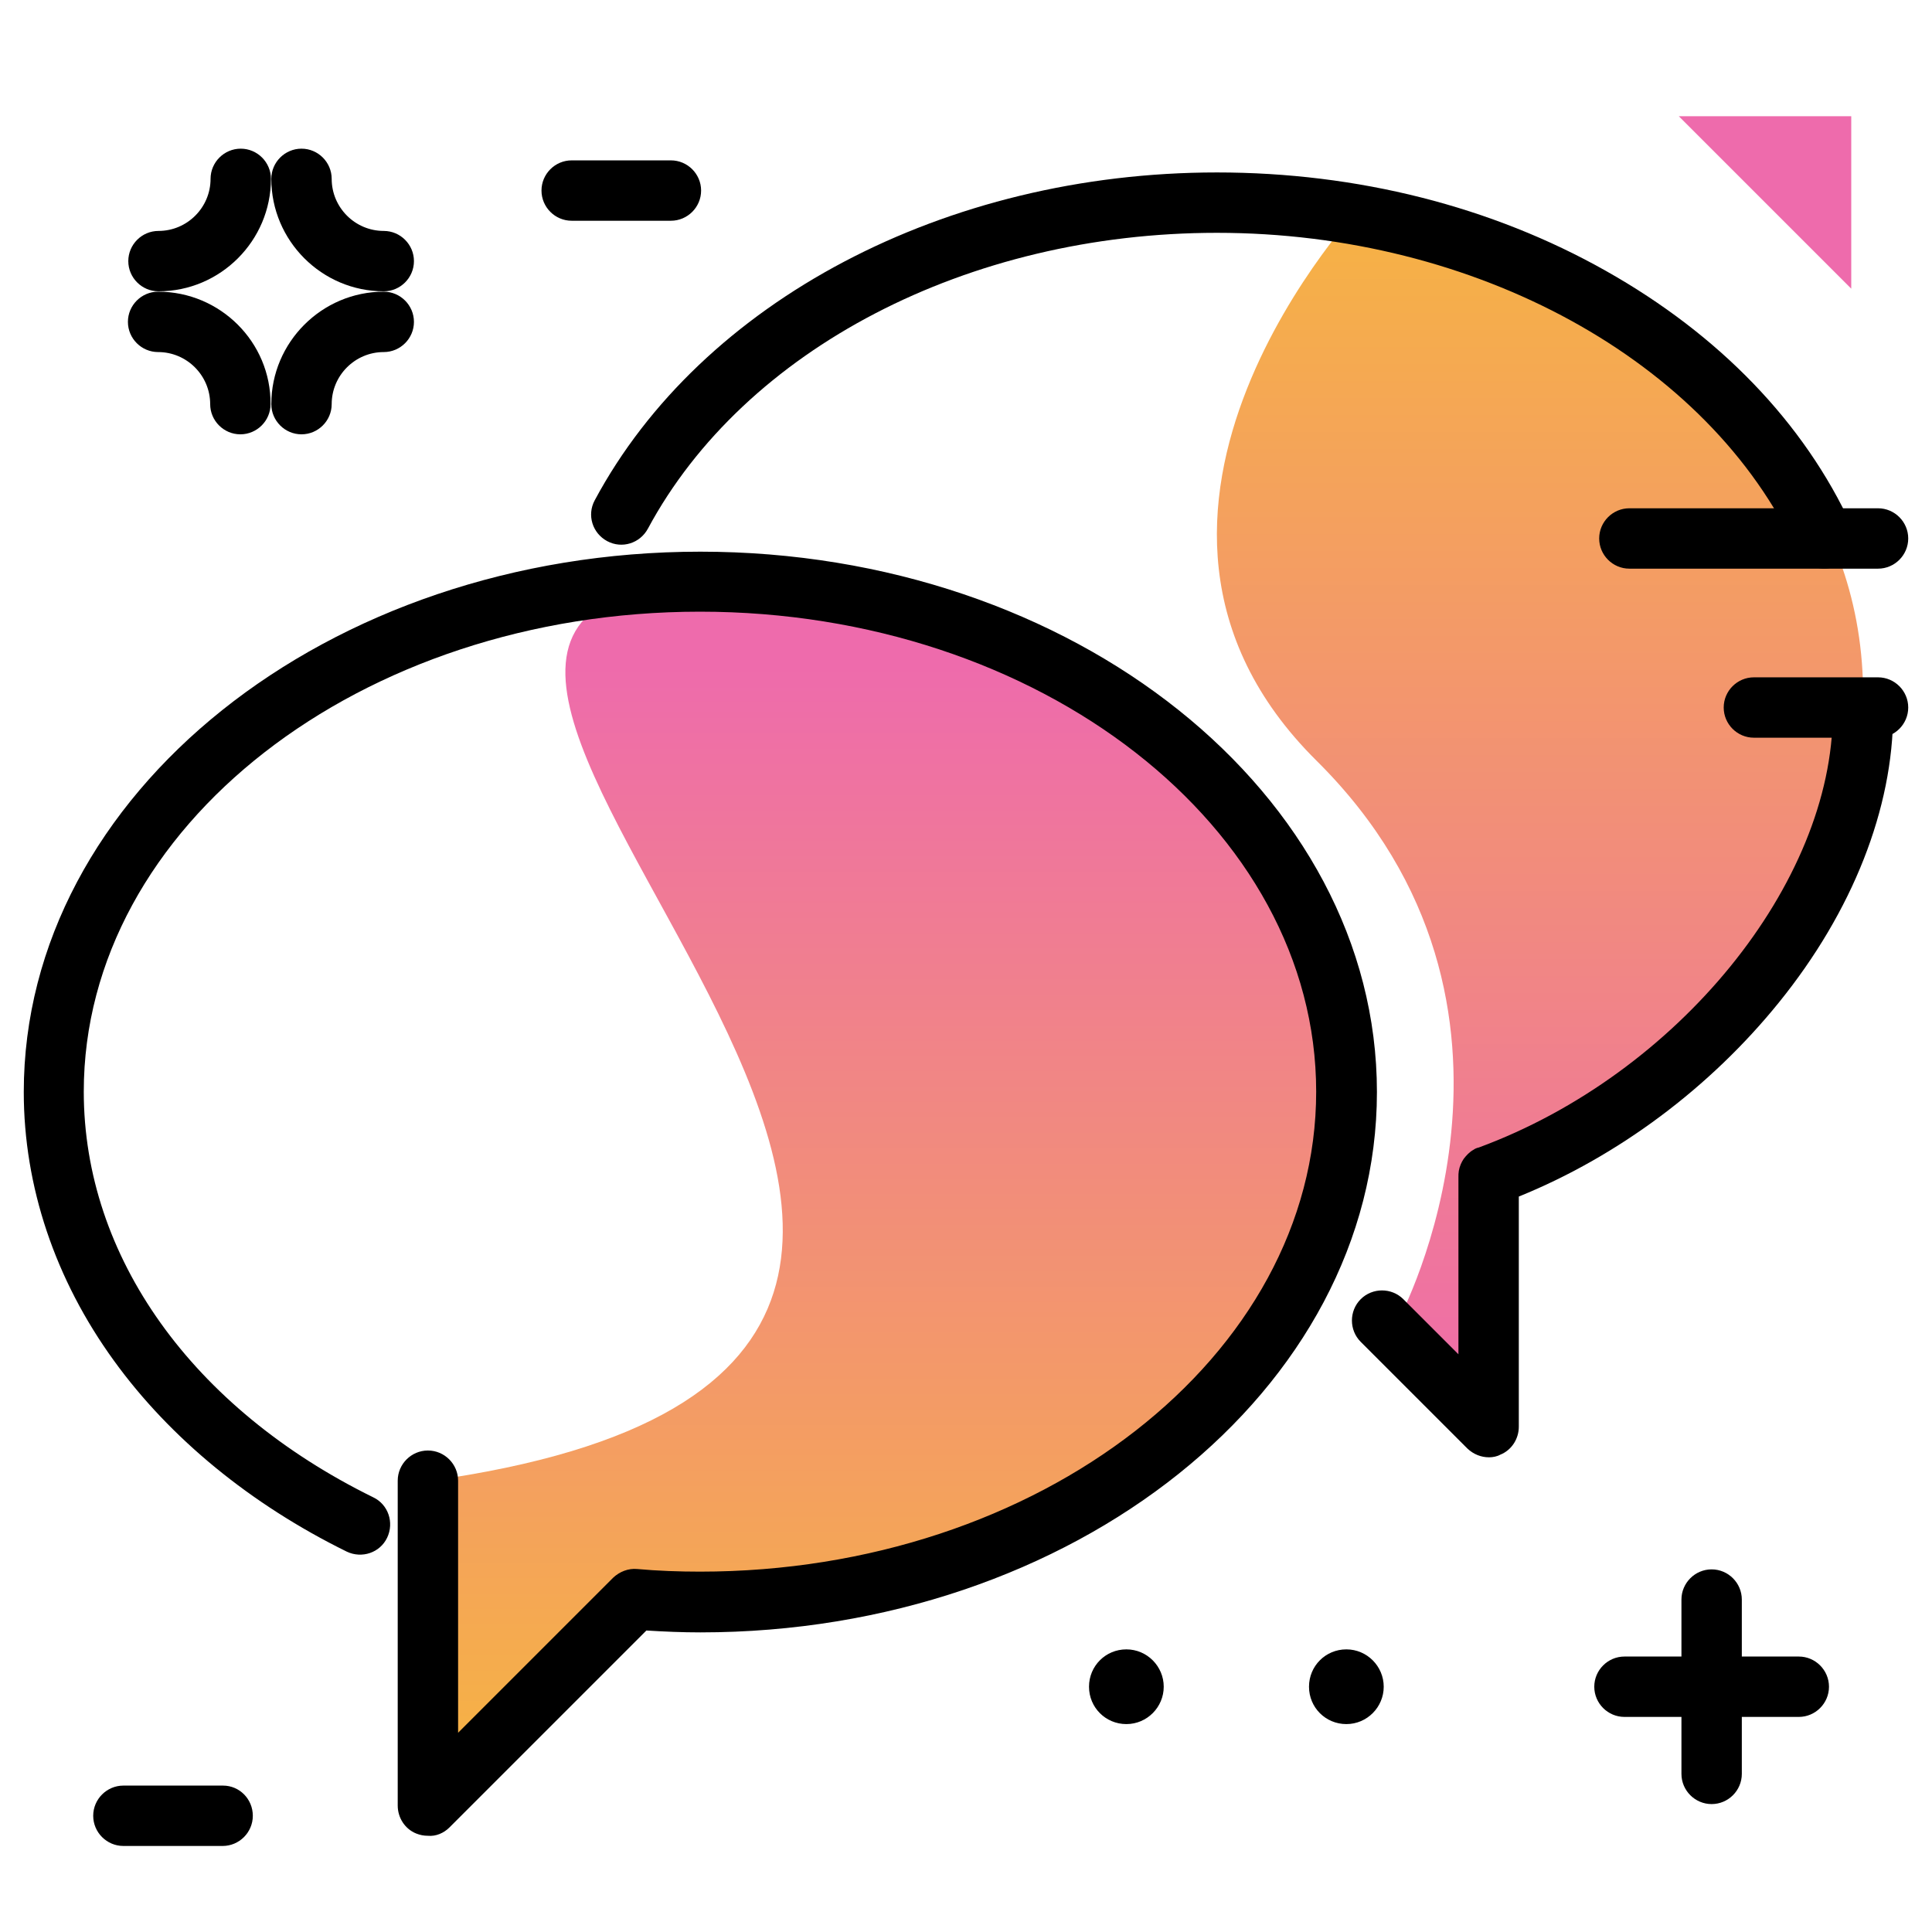 <svg version="1.1" id="Layer_1" xmlns="http://www.w3.org/2000/svg" xmlns:xlink="http://www.w3.org/1999/xlink" x="0px" y="0px" viewBox="0 0 512 512" enable-background="new 0 0 512 512" xml:space="preserve">
<g>
	<linearGradient id="SVGID_1_" gradientUnits="userSpaceOnUse" x1="408.134" y1="53.643" x2="408.134" y2="378.188" class="gradient-element">
		<stop offset="0" class="primary-color-gradient" style="stop-color: #F6B343"></stop>
		<stop offset="1" class="secondary-color-gradient" style="stop-color: #EE6BAC"></stop>
	</linearGradient>
	<path fill="url(#SVGID_1_)" d="M398,311.1v67.1l-27.3-28.6c0,0,44.3-82.5-21.8-148s12.7-148,12.7-148s134.9,31.7,132.1,133.6
		S398,311.1,398,311.1z"></path>
	<linearGradient id="SVGID_2_" gradientUnits="userSpaceOnUse" x1="235.173" y1="469.153" x2="235.173" y2="176.072">
		<stop offset="0" class="primary-color-gradient" style="stop-color: #F6B343"></stop>
		<stop offset="1" class="secondary-color-gradient" style="stop-color: #EE6BAC"></stop>
	</linearGradient>
	<path fill="url(#SVGID_2_)" d="M113.5,392.5c234.3-32.3-60.1-232,72.1-238.4c94.3-4.6,171.3,60.7,171.3,135.2
		c0,74.6-76.8,135.2-171.3,135.2c-5.8,0-11.6-0.2-17.3-0.7l-54.8,54.8V392.5"></path>
</g>
<path d="M394.6,386.2c-2.1,0-4.1-0.8-5.7-2.3l-28.3-28.3c-3.1-3.1-3.1-8.2,0-11.3c3.1-3.1,8.2-3.1,11.3,0l14.6,14.6v-47
	c0-0.5,0-1,0.1-1.6c0.2-1.2,0.7-2.3,1.3-3.2c0.7-0.9,1.5-1.8,2.6-2.4c0.4-0.3,0.9-0.5,1.4-0.6c52.6-19.4,93.8-70,93.8-115.2
	c0-4.4,3.6-8,8-8s8,3.6,8,8c0,25.3-10.7,52.6-30.3,76.8c-18.2,22.5-42.5,40.7-68.9,51.4v61c0,3.2-1.9,6.2-4.9,7.4
	C396.7,386,395.6,386.2,394.6,386.2z M483.5,150.7c-3,0-5.9-1.7-7.3-4.6c-23.3-50.5-85.1-84.4-153.7-84.4
	c-66,0-125.2,30.8-150.8,78.4c-2.1,3.9-6.9,5.4-10.8,3.3c-3.9-2.1-5.4-6.9-3.3-10.8c28.3-52.8,93-86.9,164.9-86.9
	c37.2,0,72.8,9,103.1,26.1c30,16.9,52.5,40.2,65.1,67.6c1.9,4,0.1,8.8-3.9,10.6C485.7,150.4,484.6,150.7,483.5,150.7z M119.1,484.3
	l52.2-52.2c4.8,0.3,9.5,0.5,14.3,0.5c98.9,0,179.3-64.3,179.3-143.2c0-79-80.4-143.2-179.3-143.2c-98.9,0-179.3,64.3-179.3,143.2
	c0,25,8.3,49.7,23.9,71.2c14.9,20.6,36.3,38.1,61.7,50.6c4,1.9,8.8,0.3,10.7-3.7s0.3-8.8-3.7-10.7c-48-23.6-76.7-63.8-76.7-107.5
	c0-70.2,73.3-127.2,163.3-127.2c90,0,163.3,57.1,163.3,127.2s-73.3,127.2-163.3,127.2c-5.5,0-11.2-0.2-16.7-0.7
	c-2.3-0.2-4.6,0.7-6.3,2.3l-41.1,41.1v-66.8c0-4.4-3.6-8-8-8s-8,3.6-8,8v86.1c0,3.2,1.9,6.2,4.9,7.4c1,0.4,2,0.6,3.1,0.6
	C115.5,486.7,117.6,485.8,119.1,484.3z"></path>
<path d="M423.8,142.7c0-4.4,3.6-8,8-8h65.9c4.4,0,8,3.6,8,8s-3.6,8-8,8h-65.9C427.4,150.7,423.8,147.1,423.8,142.7z M497.7,179.5
	h-32.9c-4.4,0-8,3.6-8,8s3.6,8,8,8h32.9c4.4,0,8-3.6,8-8S502.1,179.5,497.7,179.5z M101.7,77.3c-16.4,0-29.8,13.4-29.8,29.8
	c0,4.4,3.6,8,8,8s8-3.6,8-8c0-7.6,6.2-13.8,13.8-13.8c4.4,0,8-3.6,8-8S106.1,77.3,101.7,77.3z M41.9,77.3c-4.4,0-8,3.6-8,8
	s3.6,8,8,8c7.6,0,13.8,6.2,13.8,13.8c0,4.4,3.6,8,8,8s8-3.6,8-8C71.8,90.7,58.4,77.3,41.9,77.3z M63.8,39.4c-4.4,0-8,3.6-8,8
	c0,7.6-6.2,13.8-13.8,13.8c-4.4,0-8,3.6-8,8s3.6,8,8,8c16.4,0,29.8-13.4,29.8-29.8C71.8,43,68.2,39.4,63.8,39.4z M101.7,61.2
	c-7.6,0-13.8-6.2-13.8-13.8c0-4.4-3.6-8-8-8s-8,3.6-8,8c0,16.4,13.4,29.8,29.8,29.8c4.4,0,8-3.6,8-8S106.1,61.2,101.7,61.2z
	 M476.7,439h-15.1v-15.1c0-4.4-3.6-8-8-8s-8,3.6-8,8V439h-15.1c-4.4,0-8,3.6-8,8s3.6,8,8,8h15.1v15.1c0,4.4,3.6,8,8,8s8-3.6,8-8V455
	h15.1c4.4,0,8-3.6,8-8S481.1,439,476.7,439z M366.7,447c0,5.4-4.4,9.9-9.9,9.9s-9.9-4.4-9.9-9.9s4.4-9.9,9.9-9.9
	S366.7,441.6,366.7,447z M308.4,447c0,5.4-4.4,9.9-9.9,9.9s-9.9-4.4-9.9-9.9s4.4-9.9,9.9-9.9S308.4,441.6,308.4,447z M177.8,42.5
	h-26.3c-4.4,0-8,3.6-8,8s3.6,8,8,8h26.3c4.4,0,8-3.6,8-8S182.2,42.5,177.8,42.5z M59.1,473.2H32.7c-4.4,0-8,3.6-8,8s3.6,8,8,8h26.3
	c4.4,0,8-3.6,8-8S63.5,473.2,59.1,473.2z"></path>
<path fill="#EE6BAC" class="secondary-color" d="M490.6,76.5l-45.7-45.7h45.7V76.5z"></path>
</svg>